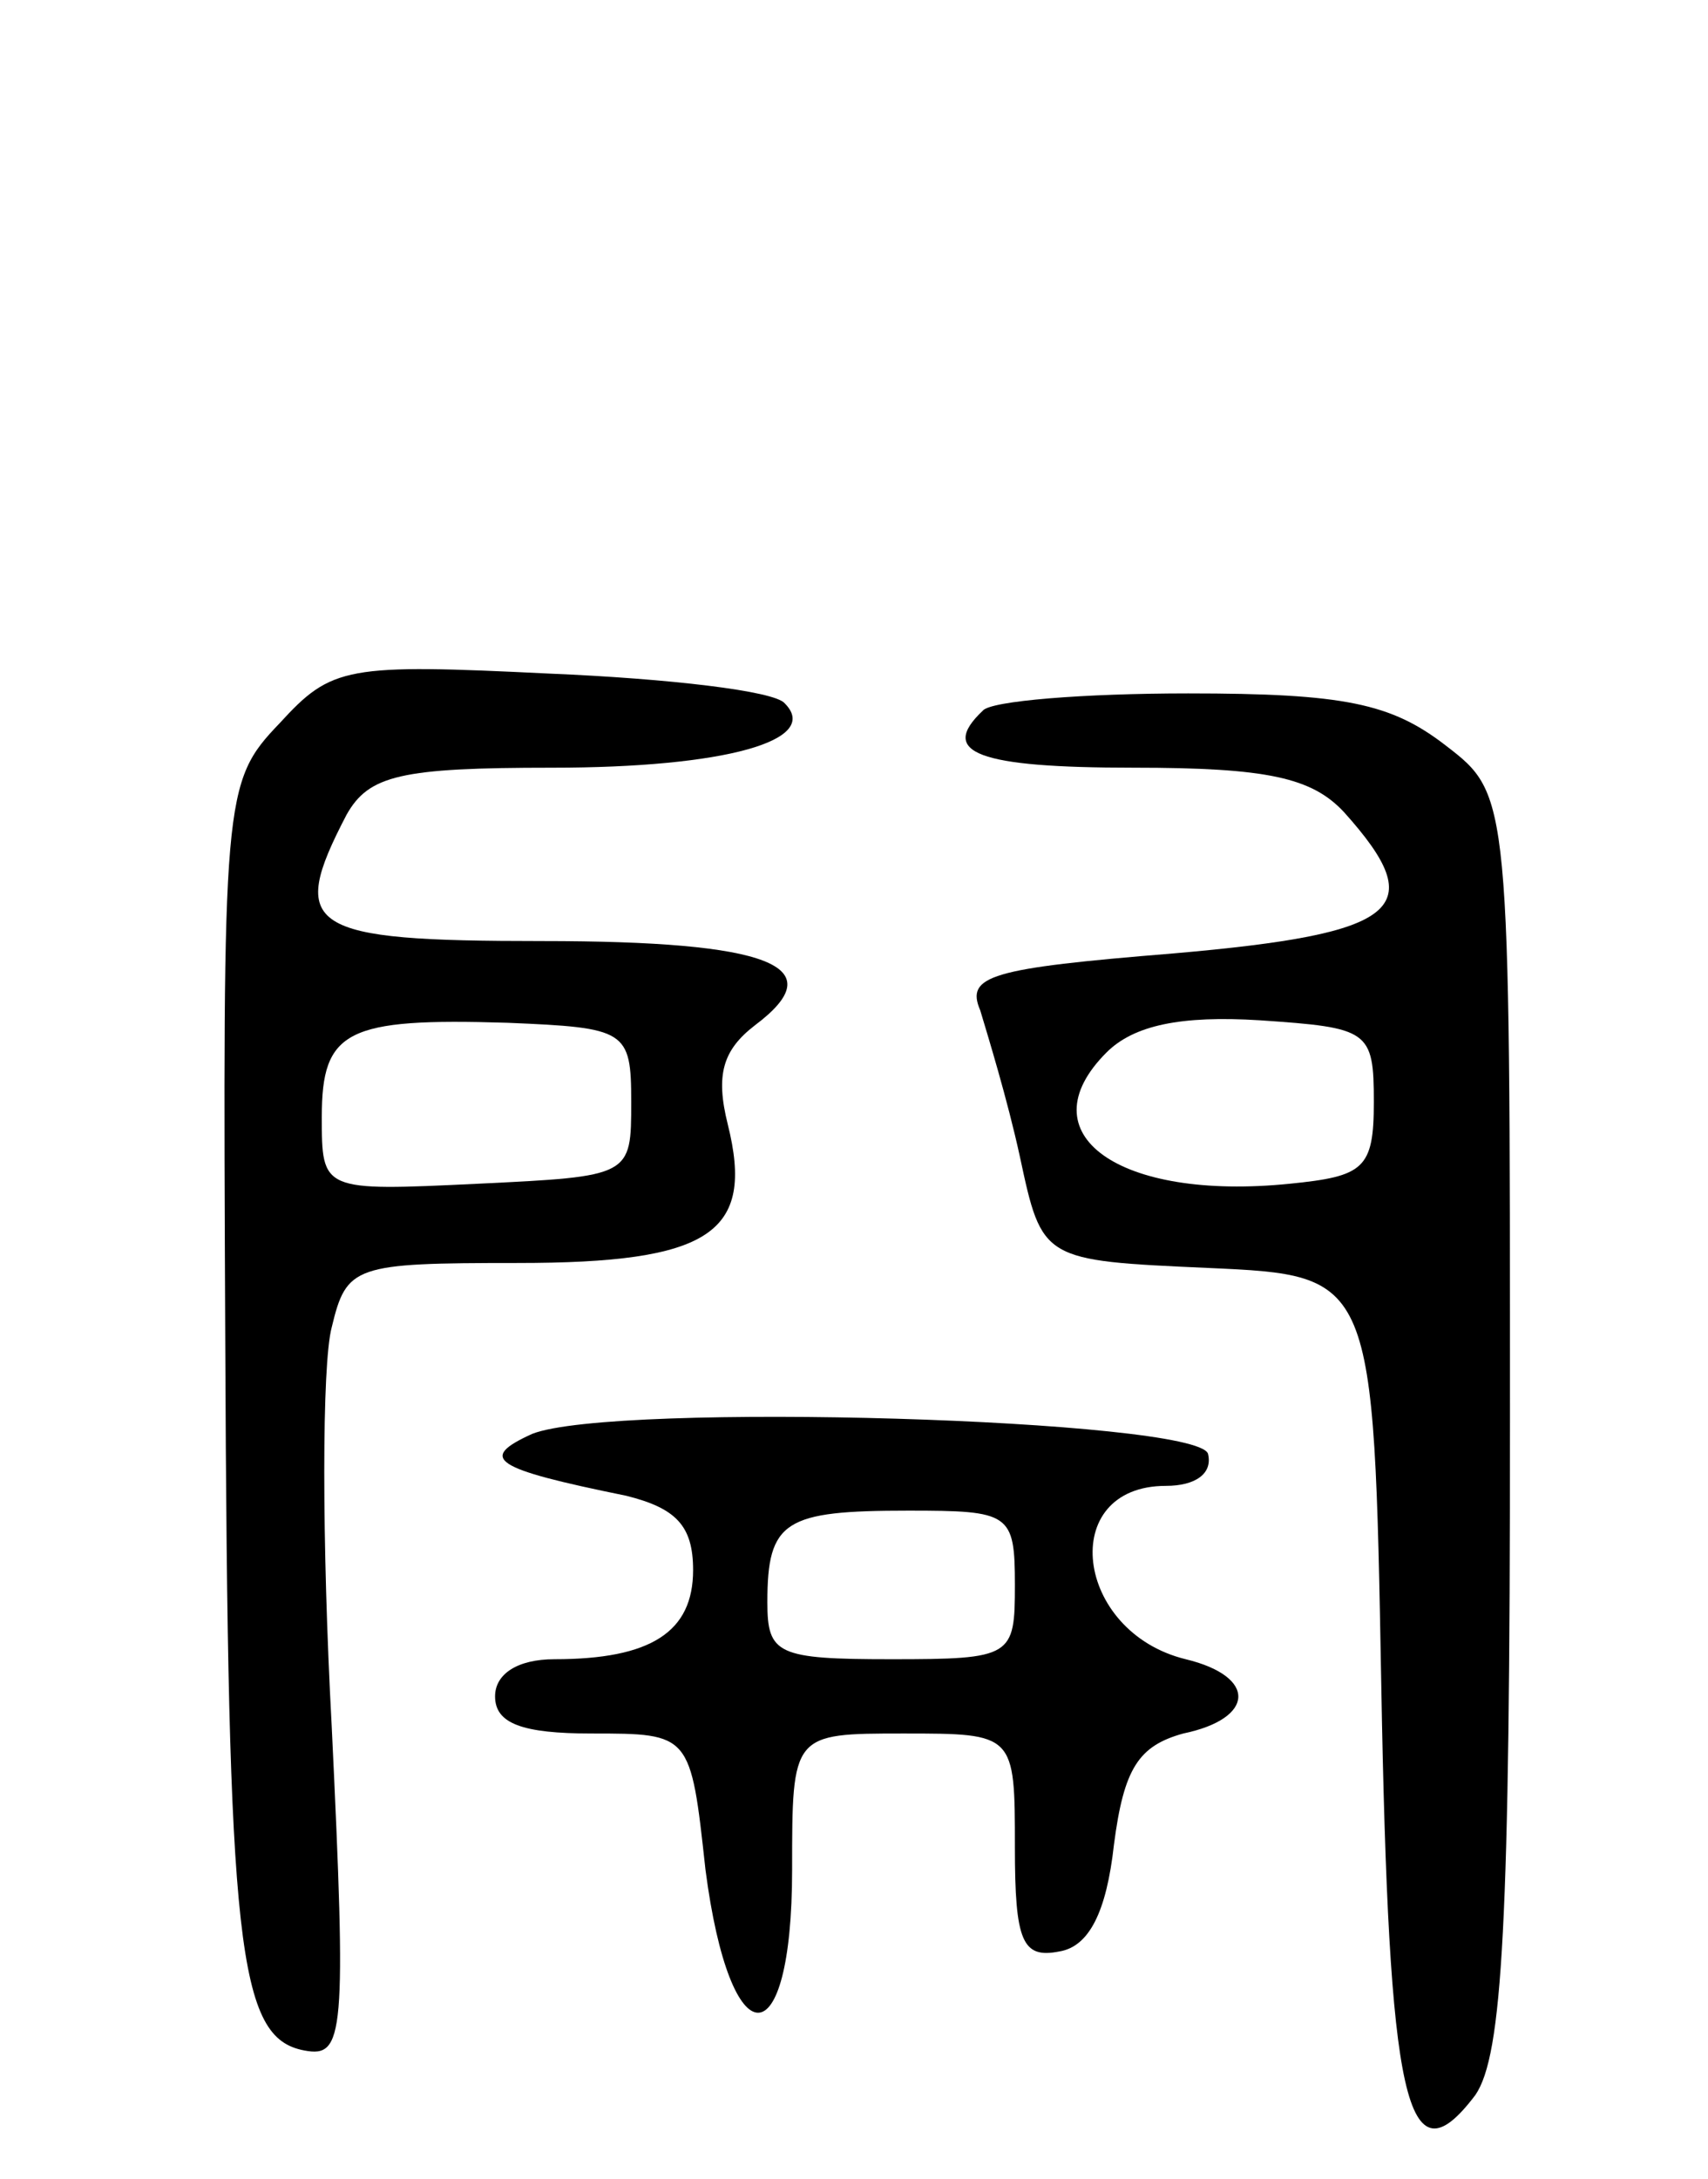 <svg version="1.0" xmlns="http://www.w3.org/2000/svg"
 width="69pt" height="88pt" viewBox="0 0 69 88"
 preserveAspectRatio="xMidYMid meet">
<g transform="translate(0,88) scale(0.1,-0.1)"
fill="#000000" stroke="none">
<path d="M113 588 c-23 -24 -23 -29 -22 -249 1 -246 5 -282 32 -287 16 -3 17
6 11 131 -4 74 -4 146 0 161 6 25 9 26 75 26 78 0 96 12 85 56 -5 20 -2 30 11
40 32 24 6 34 -86 34 -95 0 -103 5 -79 51 9 16 22 19 83 19 70 0 109 11 94 26
-4 5 -47 10 -95 12 -82 4 -88 3 -109 -20z m142 -153 c0 -30 0 -30 -62 -33 -63
-3 -63 -3 -63 27 0 35 10 40 75 38 48 -2 50 -3 50 -32z"/>
<path d="M397 593 c-18 -17 -2 -23 61 -23 54 0 72 -4 85 -18 35 -39 23 -49
-69 -57 -74 -6 -84 -9 -78 -23 3 -10 11 -36 16 -59 9 -42 9 -42 76 -45 67 -3
67 -3 70 -168 3 -169 10 -203 38 -166 11 16 14 69 14 272 0 253 0 253 -26 273
-22 17 -41 21 -104 21 -42 0 -80 -3 -83 -7z m158 -158 c0 -27 -4 -30 -34 -33
-69 -7 -107 20 -74 53 11 11 30 15 62 13 44 -3 46 -4 46 -33z"/>
<path d="M215 301 c-22 -10 -16 -14 38 -25 20 -5 27 -12 27 -30 0 -25 -17 -36
-56 -36 -15 0 -24 -6 -24 -15 0 -11 11 -15 39 -15 40 0 40 0 46 -55 10 -77 35
-77 35 0 0 55 0 55 45 55 45 0 45 0 45 -46 0 -38 3 -45 18 -42 12 2 19 16 22
43 4 31 10 40 28 45 29 6 30 23 1 30 -45 11 -52 70 -8 70 12 0 19 5 17 13 -5
14 -240 21 -273 8z m195 -61 c0 -29 -1 -30 -50 -30 -46 0 -50 2 -50 23 0 33 7
37 57 37 41 0 43 -1 43 -30z"/>
</g>
</svg>
